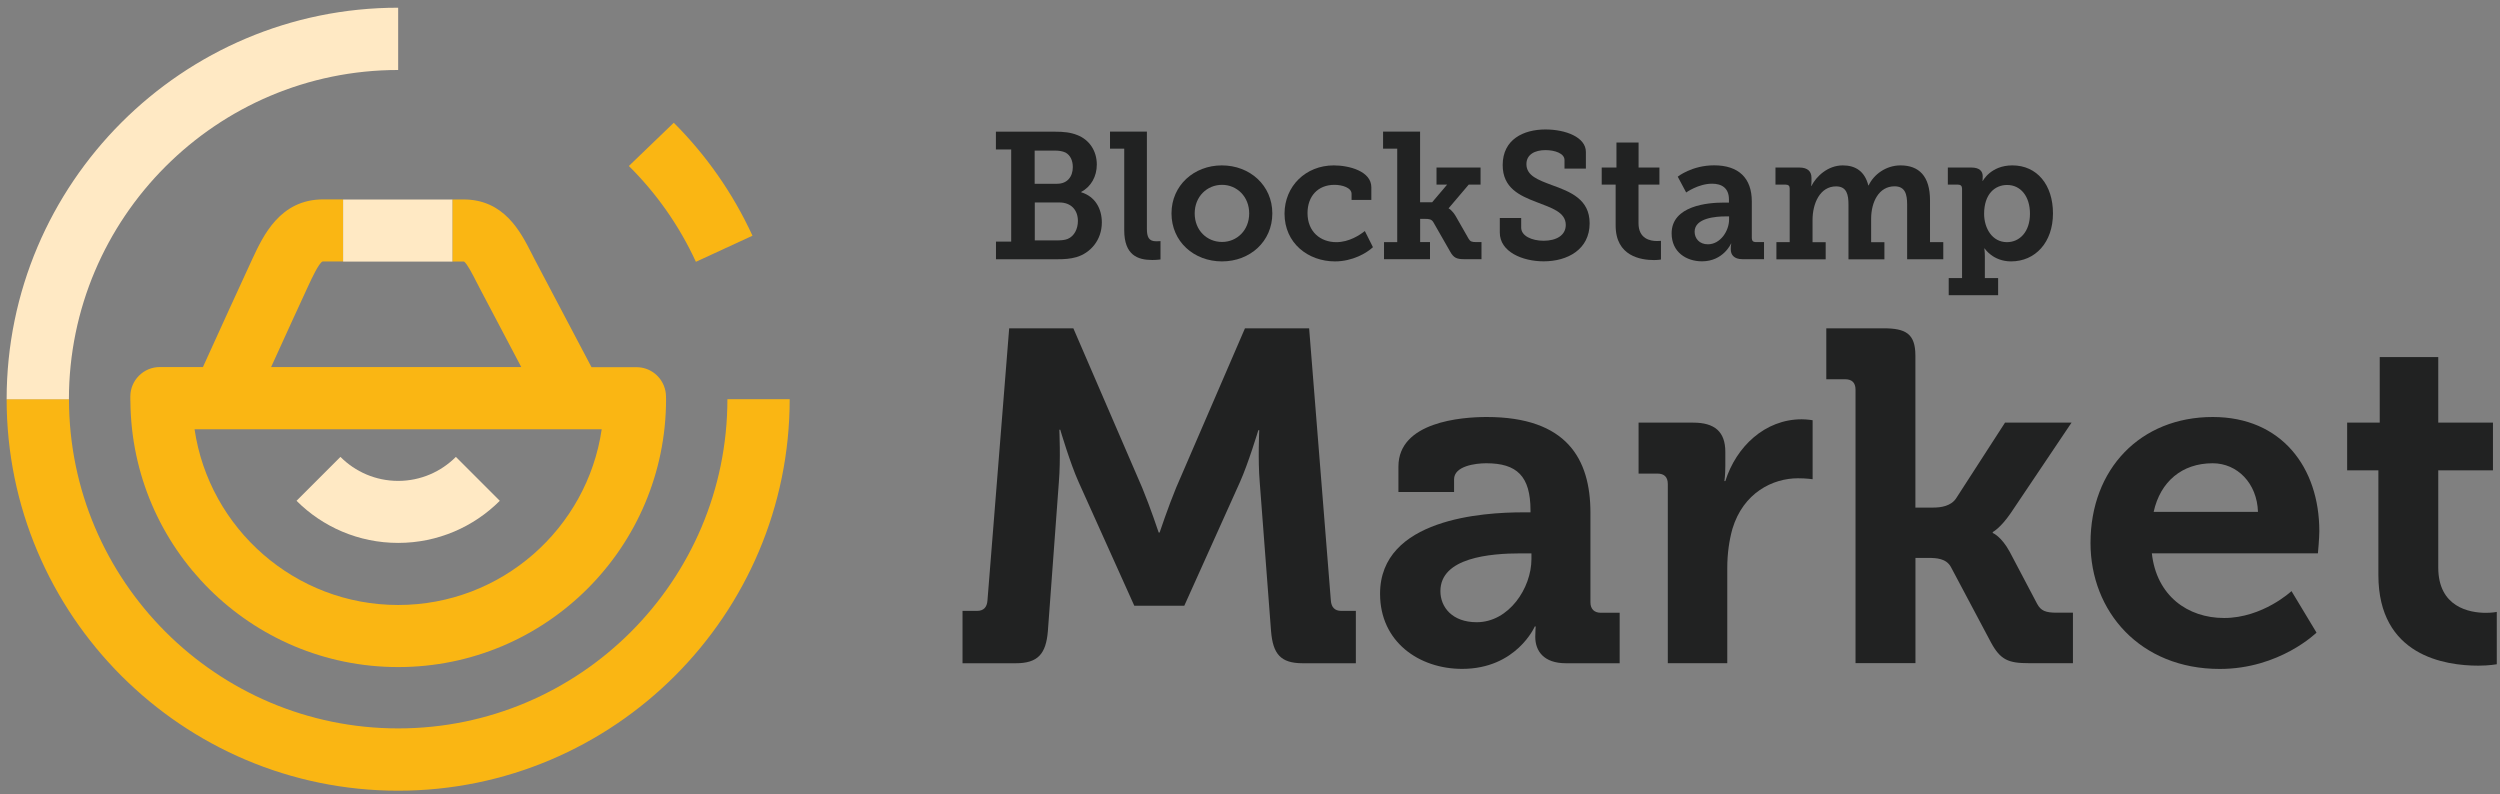 <?xml version="1.0" encoding="utf-8"?>
<svg version="1.1" xmlns="http://www.w3.org/2000/svg" x="0px" y="0px"
	 viewBox="0 0 3729 1185" style="enable-background:new 0 0 3729 1185;" xml:space="preserve">
<rect x="0" y="0" width="3729" height="1185" fill="#808080" stroke="none"/>
<style type="text/css">
	.st0{fill-rule:evenodd;clip-rule:evenodd;fill:#212222;}
	.st1{fill:#212222;}
	.st2{fill-rule:evenodd;clip-rule:evenodd;fill:#FAB613;}
	.st3{fill-rule:evenodd;clip-rule:evenodd;fill:#FFE9C4;enable-background:new    ;}
	.st4{fill:#FAB613;}
	.st5{fill:#FFE9C4;enable-background:new    ;}
</style>
<g>
	<path id="Fill-25_3_" class="st0" d="M2269,325.3v14.2c0,12.3,15.6,19.6,33.5,19.6c19.3,0,33-8.3,33-23.6
		c0-19.3-21.7-25.5-43.7-34.1c-25.5-9.7-50.4-21.2-50.4-55.2c0-38.3,31.1-53.1,63.8-53.1c30,0,60.3,11.5,60.3,33.5v24.9h-31.9v-12.9
		c0-9.7-14.2-14.7-28.4-14.7c-15.6,0-28.4,6.4-28.4,20.9c0,17.4,17.7,23.6,37.5,31.1c28.4,10.2,56.8,21.4,56.8,57.1
		c0,38.9-32.7,56.8-68.6,56.8c-31.6,0-65.4-14.2-65.4-42.9v-21.7H2269z"/>
	<path id="Fill-27_3_" class="st0" d="M2410,275.4h-20.9v-25.5h22v-37.3h33v37.3h31.1v25.5H2444v57.6c0,23.3,17.7,26.5,27.3,26.5
		c3.8,0,6.2-0.3,6.2-0.3v27.9c0,0-4.3,0.8-10.5,0.8c-19.3,0-57.1-5.6-57.1-51.5V275.4z"/>
	<path id="Fill-29_3_" class="st0" d="M2547.5,364.4c18.5,0,31.6-19.8,31.6-37v-4.6h-5.6c-13.4,0-45.8,2.1-45.8,22.8
		C2527.7,355.8,2534.9,364.4,2547.5,364.4 M2570.3,302.2h8.6v-4.6c0-17.4-11-23.6-25.2-23.6c-20.4,0-38.6,13.1-38.6,13.1l-12.6-23.6
		c0,0,21.2-16.9,54.2-16.9c36.7,0,56.3,19,56.3,53.9v54.7c0,4,2.1,5.9,5.9,5.9h12.3v25.5H2599c-12.6,0-17.4-6.7-17.4-14.5v-1.6
		c0-4.3,0.8-7,0.8-7h-0.5c0,0-11.5,26.3-43.2,26.3c-23.3,0-45.3-13.7-45.3-41.6C2493.3,306.5,2548.3,302.2,2570.3,302.2"/>
	<path id="Fill-31_3_" class="st0" d="M2649.7,361.2h19.8V281c0-3.8-2.1-5.6-5.9-5.6h-15.3v-25.5h35.7c12.1,0,18,5.6,18,15.3v6.2
		c0,2.9-0.5,5.9-0.5,5.9h0.5c7-13.9,24.1-30.6,46.7-30.6c19,0,32.7,8.8,38.1,29.8h0.5c7.5-16.1,25.7-29.8,47.5-29.8
		c27.6,0,44,16.1,44,52v62.5h19.8v25.5h-53.9v-81.5c0-15.6-3-27.3-18.8-27.3c-23.3,0-34.9,23.3-34.9,48.5v34.9h19.8v25.5h-53.6
		v-81.5c0-14.7-2.4-27.3-18.5-27.3c-24.1,0-35.1,25.5-35.1,50.1v33.2h19.6v25.5h-73.5V361.2z"/>
	<path id="Fill-33_3_" class="st0" d="M2993.6,361.2c18.8,0,34.3-15.3,34.3-42.4c0-26-13.9-42.9-34.1-42.9
		c-17.7,0-34.3,12.9-34.3,43.2C2959.6,340.3,2971.4,361.2,2993.6,361.2z M2926.6,414.8V281.3c0-3.8-2.1-5.9-5.9-5.9h-15.3v-25.5
		h35.1c12.6,0,16.9,5.9,16.9,12.9v0.8c0,3.2-0.3,6.2-0.3,6.2h0.5c0,0,11.8-23.1,44-23.1c37,0,60.6,29.2,60.6,71.6
		c0,43.4-26.5,71.6-62.5,71.6c-27.1,0-39.4-19.3-39.4-19.3h-0.5c0,0,0.8,4.8,0.8,11.8v32.4h19.8v25.5h-73.7v-25.5H2926.6z"/>
	<path id="Fill-35_3_" class="st0" d="M1578.8,358.5c4.6,0,9.7-0.5,13.7-2.1c9.7-4,15.3-14.7,15.3-26.8c0-16.4-10.2-27.6-27.6-27.6
		h-36.7v56.6H1578.8z M1576.9,274.1c15,0,23.3-10.5,23.3-24.9c0-9.4-3.5-17.7-11-21.7c-4.6-2.1-9.7-2.9-16.4-2.9h-29.5v49.6H1576.9z
		 M1485.5,360.4h22.8V222.9h-22.8v-26.5h87.4c14.2,0,24.1,1.1,34.1,5.1c17.2,6.7,29,22.8,29,44c0,17.7-8.6,33-23.3,40.8v0.5
		c21.2,6.4,30.8,24.9,30.8,45c0,26.5-17.2,45.6-37.8,51.7c-9.4,2.7-18.2,3.2-28.4,3.2h-91.7V360.4z"/>
	<path id="Fill-37_3_" class="st0" d="M1676.9,221.8h-21.2v-25.5h55v144.8c0,12.3,2.7,18.8,13.9,18.8c3.8,0,6.4-0.3,6.4-0.3V387
		c0,0-5.6,0.8-12.3,0.8c-21.7,0-41.8-7.2-41.8-44.5V221.8z"/>
	<path id="Fill-39_3_" class="st0" d="M1822.8,360.9c22,0,40.5-17.2,40.5-42.6c0-25.2-18.5-42.6-40.5-42.6
		c-22.3,0-40.8,17.4-40.8,42.6C1782,343.8,1800.5,360.9,1822.8,360.9 M1822.5,246.7c41.8,0,75.3,29.8,75.3,71.6
		c0,42.1-33.5,71.6-75.1,71.6c-41.8,0-75.3-29.5-75.3-71.6C1747.4,276.5,1781,246.7,1822.5,246.7"/>
	<path id="Fill-41_3_" class="st0" d="M1989.5,246.7c22.8,0,56,8.6,56,32.7v18.8h-29.5v-9.1c0-9.1-13.9-13.4-25.5-13.4
		c-24.9,0-40.2,17.2-40.2,42.1c0,28.2,19.6,43.4,42.9,43.4c19.3,0,35.1-10.7,42.6-16.6l12.1,24.1c-9.4,8.8-30.6,21.2-56.6,21.2
		c-40,0-75.3-27.1-75.3-71.3C1916.1,277.8,1947.5,246.7,1989.5,246.7"/>
	<path id="Fill-43_3_" class="st0" d="M2064.3,361.2h19.8V221.8H2063v-25.5h55.2v105.4h18l22.3-26.3h-15.8v-25.5h65.7v25.5h-17.7
		l-29.8,35.1v0.5c0.3,0,5.1,2.4,10.5,11.5l19.3,33.8c2.4,4,4.8,4.8,11.3,4.8h7.8v25.5h-25.5c-11.5,0-16.1-1.9-21.5-11.8l-24.7-43.2
		c-2.7-4.8-7-5.1-11.8-5.1h-8v34.6h14.7v25.5h-68.6V361.2z"/>
</g>
<g>
	<path class="st1" d="M1435.6,911.2h21.8c9.9,0,14.8-5.6,15.5-15.5l32.4-406h95.7l102.7,237.8c12,28.9,24.6,66.8,24.6,66.8h1.4
		c0,0,12.7-38,24.6-66.8l102.7-237.8h95.7l32.4,406c0.7,9.8,5.6,15.5,15.5,15.5h21.8v78.1H1943c-33.1,0-44.3-14.1-47.1-47.8
		l-16.9-222.4c-2.8-33.1-0.7-77.4-0.7-77.4h-1.4c0,0-14.8,49.3-27.4,77.4l-83,184.4h-74.6l-83-184.4c-12.7-28.1-27.4-78.1-27.4-78.1
		h-1.4c0,0,2.1,45-0.7,78.1L1563,941.5c-2.8,33.8-14.8,47.8-47.8,47.8h-79.5V911.2z"/>
	<path class="st1" d="M2271.6,764.2h11.3v-2.8c0-51.4-20.4-70.4-66.1-70.4c-16.2,0-47.9,4.2-47.9,23.9v19h-83v-38
		c0-66.8,94.3-73.9,131.6-73.9c119.6,0,154.8,62.6,154.8,142.8v133.7c0,9.8,5.6,15.5,15.5,15.5h28.1v75.3h-80.2
		c-33.1,0-45.7-18.3-45.7-39.4c0-9.1,0.7-15.5,0.7-15.5h-1.4c0,0-27.4,63.3-108.4,63.3c-64,0-122.4-40.1-122.4-111.9
		C2058.4,773.3,2213.2,764.2,2271.6,764.2z M2202.7,928.1c47.8,0,81.6-50.7,81.6-94.3v-8.4h-15.5c-46.4,0-120.3,6.3-120.3,56.3
		C2148.5,905.6,2166.1,928.1,2202.7,928.1z"/>
	<path class="st1" d="M2487.7,721.9c0-10.6-5.6-15.5-15.5-15.5h-28.1v-76h81.6c31.7,0,47.8,13.4,47.8,43.6v21.1
		c0,13.4-1.4,22.5-1.4,22.5h1.4c16.2-51.4,59.1-92.2,114-92.2c7.7,0,16.2,1.4,16.2,1.4v88c0,0-9.2-1.4-21.8-1.4
		c-38,0-81.6,21.8-97.8,75.3c-4.9,17.6-7.7,37.3-7.7,58.4v142.1h-88.7V721.9z"/>
	<path class="st1" d="M2767.7,581.2c0-10.6-5.6-15.5-15.5-15.5h-28.1v-76h85.1c33.1,0,47.8,7.7,47.8,40.8v226.6h26.7
		c11.3,0,26-2.1,33.8-13.4l73.2-113.3h99.2l-90.8,135.1c-15.5,22.5-26.7,28.1-26.7,28.1v1.4c0,0,12.7,4.9,25.3,28.1l40.8,77.4
		c5.6,10.6,12.7,13.4,29.6,13.4h23.9v75.3H3026c-30.3,0-42.2-4.9-56.3-31l-59.8-112.6c-7-12.7-21.8-13.4-33.1-13.4h-19.7v156.9
		h-89.4V581.2z"/>
	<path class="st1" d="M3300.5,622c102.7,0,159,75.3,159,170.3c0,10.6-2.1,33.1-2.1,33.1h-247.7c7,63.3,53.5,96.4,107.7,96.4
		c57.7,0,100.6-40.1,100.6-40.1l37.3,61.9c0,0-54.9,54.2-144.3,54.2c-118.9,0-192.8-85.8-192.8-187.9
		C3118.2,699.4,3192.8,622,3300.5,622z M3368,763.5c-1.4-42.9-31-72.5-67.6-72.5c-45.7,0-78.1,27.4-88,72.5H3368z"/>
	<path class="st1" d="M3547.5,701.5H3501v-71.1h48.6v-97.8h87.3v97.8h81.6v71.1h-81.6v145c0,59.1,46.4,67.6,71.1,67.6
		c9.9,0,16.2-1.4,16.2-1.4v78.1c0,0-11.3,2.1-27.4,2.1c-50,0-149.2-14.8-149.2-135.1V701.5z"/>
</g>
<path id="Fill-7_7_" class="st2" d="M102.9,595.4c0,270.8,220.3,491.1,491.1,491.1S1085,866.2,1085,595.4h92.9
	c0,322-262,584-584,584s-584-262-584-584H102.9z"/>
<path id="Fill-9_7_" class="st3" d="M593.9,104.4V11.5c-322,0-584,262-584,584h92.9C102.9,324.7,323.2,104.4,593.9,104.4"/>
<path id="Fill-23_7_" class="st2" d="M1122.4,351.6c-29.7-64.5-69.8-121-117.4-168.5l-67,64.5c40.6,40.2,74.7,88.1,100,142.9
	L1122.4,351.6z"/>
<path class="st3" d="M593.9,809.8c59.2,0,112.8-24,151.6-62.8l-65.5-65.5c-22.1,22.1-52.5,35.8-86.1,35.8
	c-33.6,0-64.1-13.7-86.1-35.8L442.3,747C481.1,785.8,534.7,809.8,593.9,809.8z"/>
<path class="st4" d="M993.4,591.9v-0.3c0-5.7-1.1-11-3.1-16c0-0.1,0-0.2,0-0.3l-0.1,0c-6.5-16.2-22.3-27.6-40.7-27.6h-67.2
	c-23.5-44.6-72.8-138-84.4-160c-1.7-3.2-3.4-6.5-5-9.8c-16.3-32-40.9-80.4-101.4-80.4h-16.8v92.6h16.8c0.3,0,0.5,0,0.7,0
	c4.7,3.4,13.1,19.8,18.1,29.7c1.8,3.6,3.7,7.2,5.6,10.8c8.5,16.2,37.5,71.2,61.6,116.9H404.4c20.7-45.5,46.1-101.2,54.4-118.9
	l1.3-2.8c5.3-11.5,15.3-32.8,20.8-35.7c0,0,0.4-0.1,1.3-0.1h29.6v-92.6h-29.6c-64.4,0-89.5,53.8-106,89.3l-1.3,2.8
	c-11.2,23.9-51.6,112.7-72.2,158h-64.4c-24.2,0-43.9,19.8-43.9,43.9v4.8c0,0.7,0.1,1.4,0.1,2.1C196.1,817.8,374.3,995,593.9,995
	c220.7,0,399.6-178.9,399.6-399.6C993.5,594.1,993.5,593,993.4,591.9z M593.9,902.4c-154,0-281.9-114-303.7-262.1h607.3
	C875.8,788.4,748,902.4,593.9,902.4z"/>
<rect x="511.8" y="297.6" class="st5" width="163" height="92.6"/>
</svg>
